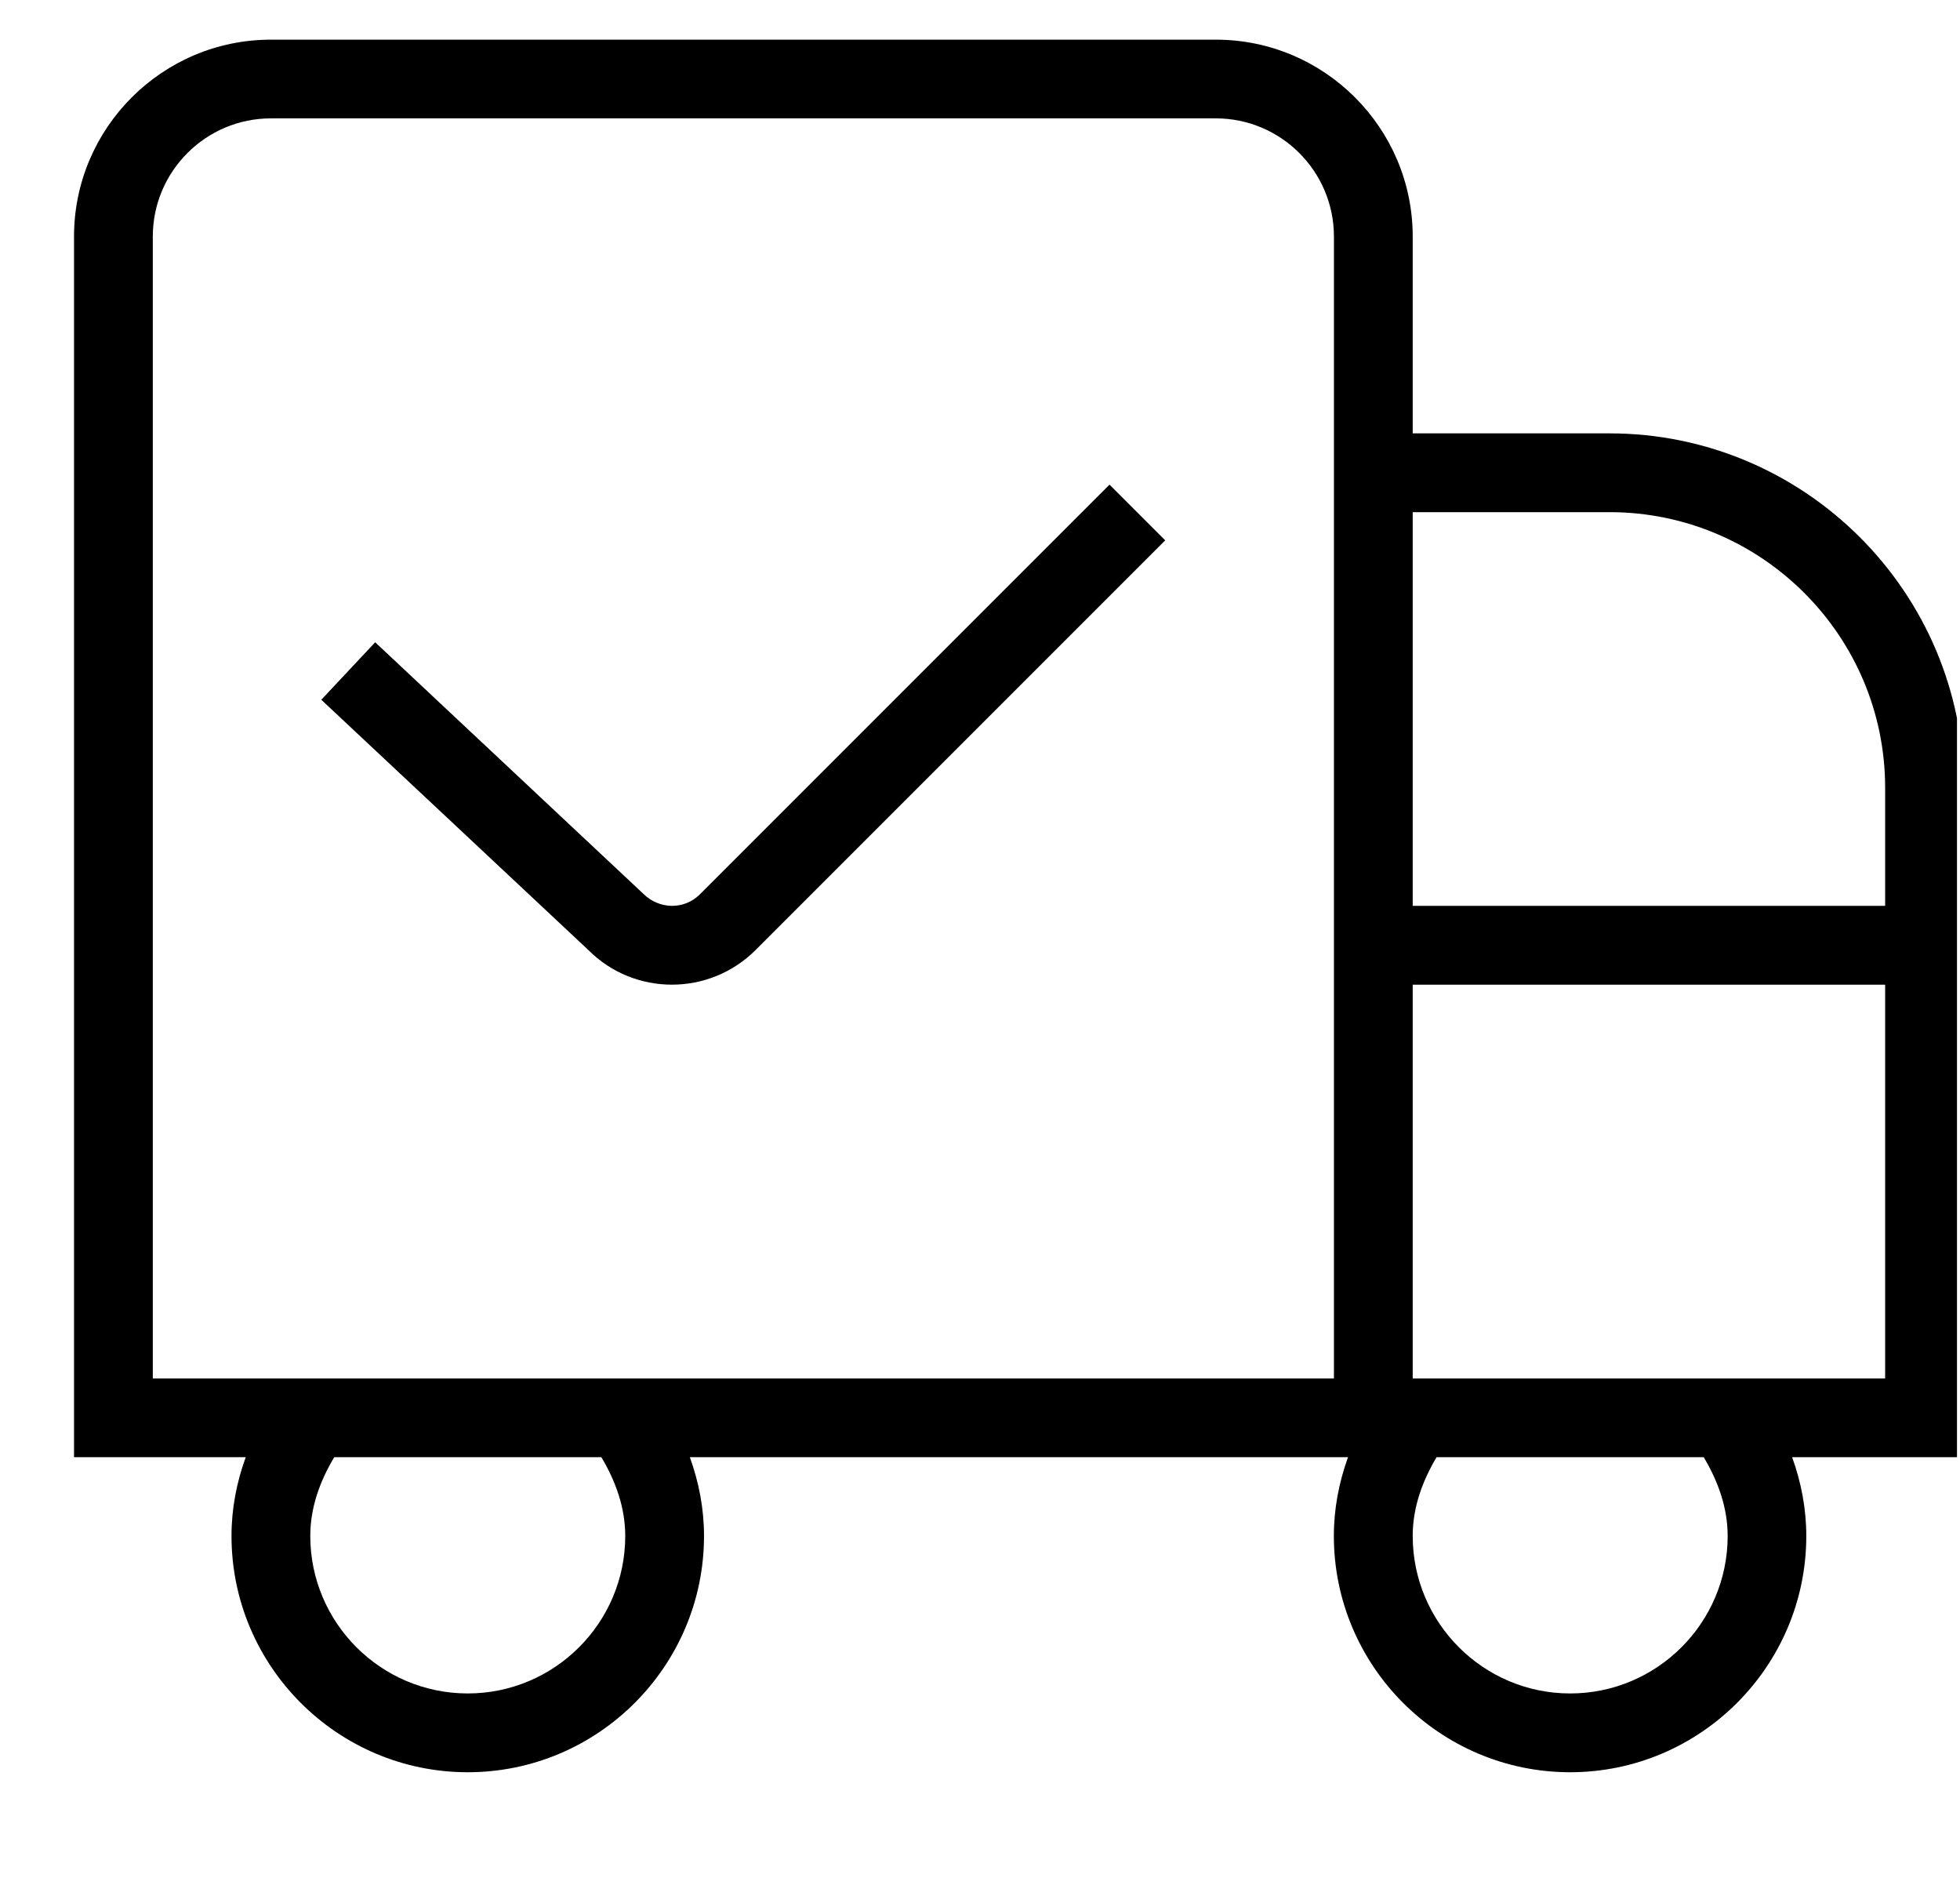 <svg width="26" height="25" viewBox="0 0 26 25" fill="none" xmlns="http://www.w3.org/2000/svg">
<g id="Layer_1" clip-path="url(#clip0_438_305)">
<path id="Vector" d="M26.051 10.449C26.051 7.857 23.942 5.748 21.351 5.748H18.74V3.137C18.74 1.698 17.569 0.526 16.128 0.526H3.594C2.153 0.526 0.982 1.698 0.982 3.137V19.327H3.26C3.138 19.662 3.071 20.012 3.071 20.372C3.071 22.099 4.477 23.506 6.205 23.506C7.933 23.506 9.339 22.099 9.339 20.372C9.339 20.012 9.272 19.662 9.151 19.327H17.882C17.761 19.662 17.694 20.012 17.694 20.372C17.694 22.099 19.1 23.506 20.828 23.506C22.555 23.506 23.961 22.099 23.961 20.372C23.961 20.012 23.894 19.662 23.773 19.327H26.05L26.051 10.449ZM21.351 6.793C23.367 6.793 25.007 8.433 25.007 10.449V12.015H18.74V6.793H21.351ZM8.294 20.372C8.294 21.524 7.357 22.461 6.205 22.461C5.053 22.461 4.116 21.524 4.116 20.372C4.116 20.001 4.24 19.65 4.434 19.327H7.977C8.17 19.65 8.294 20.001 8.294 20.372ZM17.695 18.283H2.027V3.137C2.027 2.273 2.73 1.57 3.594 1.57H16.128C16.992 1.57 17.695 2.273 17.695 3.137V18.283ZM22.918 20.372C22.918 21.524 21.981 22.461 20.829 22.461C19.677 22.461 18.74 21.524 18.74 20.372C18.74 20.001 18.864 19.65 19.057 19.327H22.6C22.793 19.65 22.918 20.001 22.918 20.372ZM18.74 18.283V13.06H25.007V18.283H18.74ZM14.718 6.428L15.457 7.167L10.023 12.601C9.717 12.906 9.316 13.06 8.914 13.06C8.511 13.06 8.111 12.908 7.805 12.601L4.262 9.281L4.977 8.519L8.531 11.852C8.745 12.066 9.077 12.068 9.283 11.863L14.718 6.428Z" fill="black"/>
</g>
<defs>
<clipPath id="clip0_438_305">
<rect width="24.978" height="23.979" fill="white" transform="translate(0.982 0.526)"/>
</clipPath>
</defs>
</svg>
